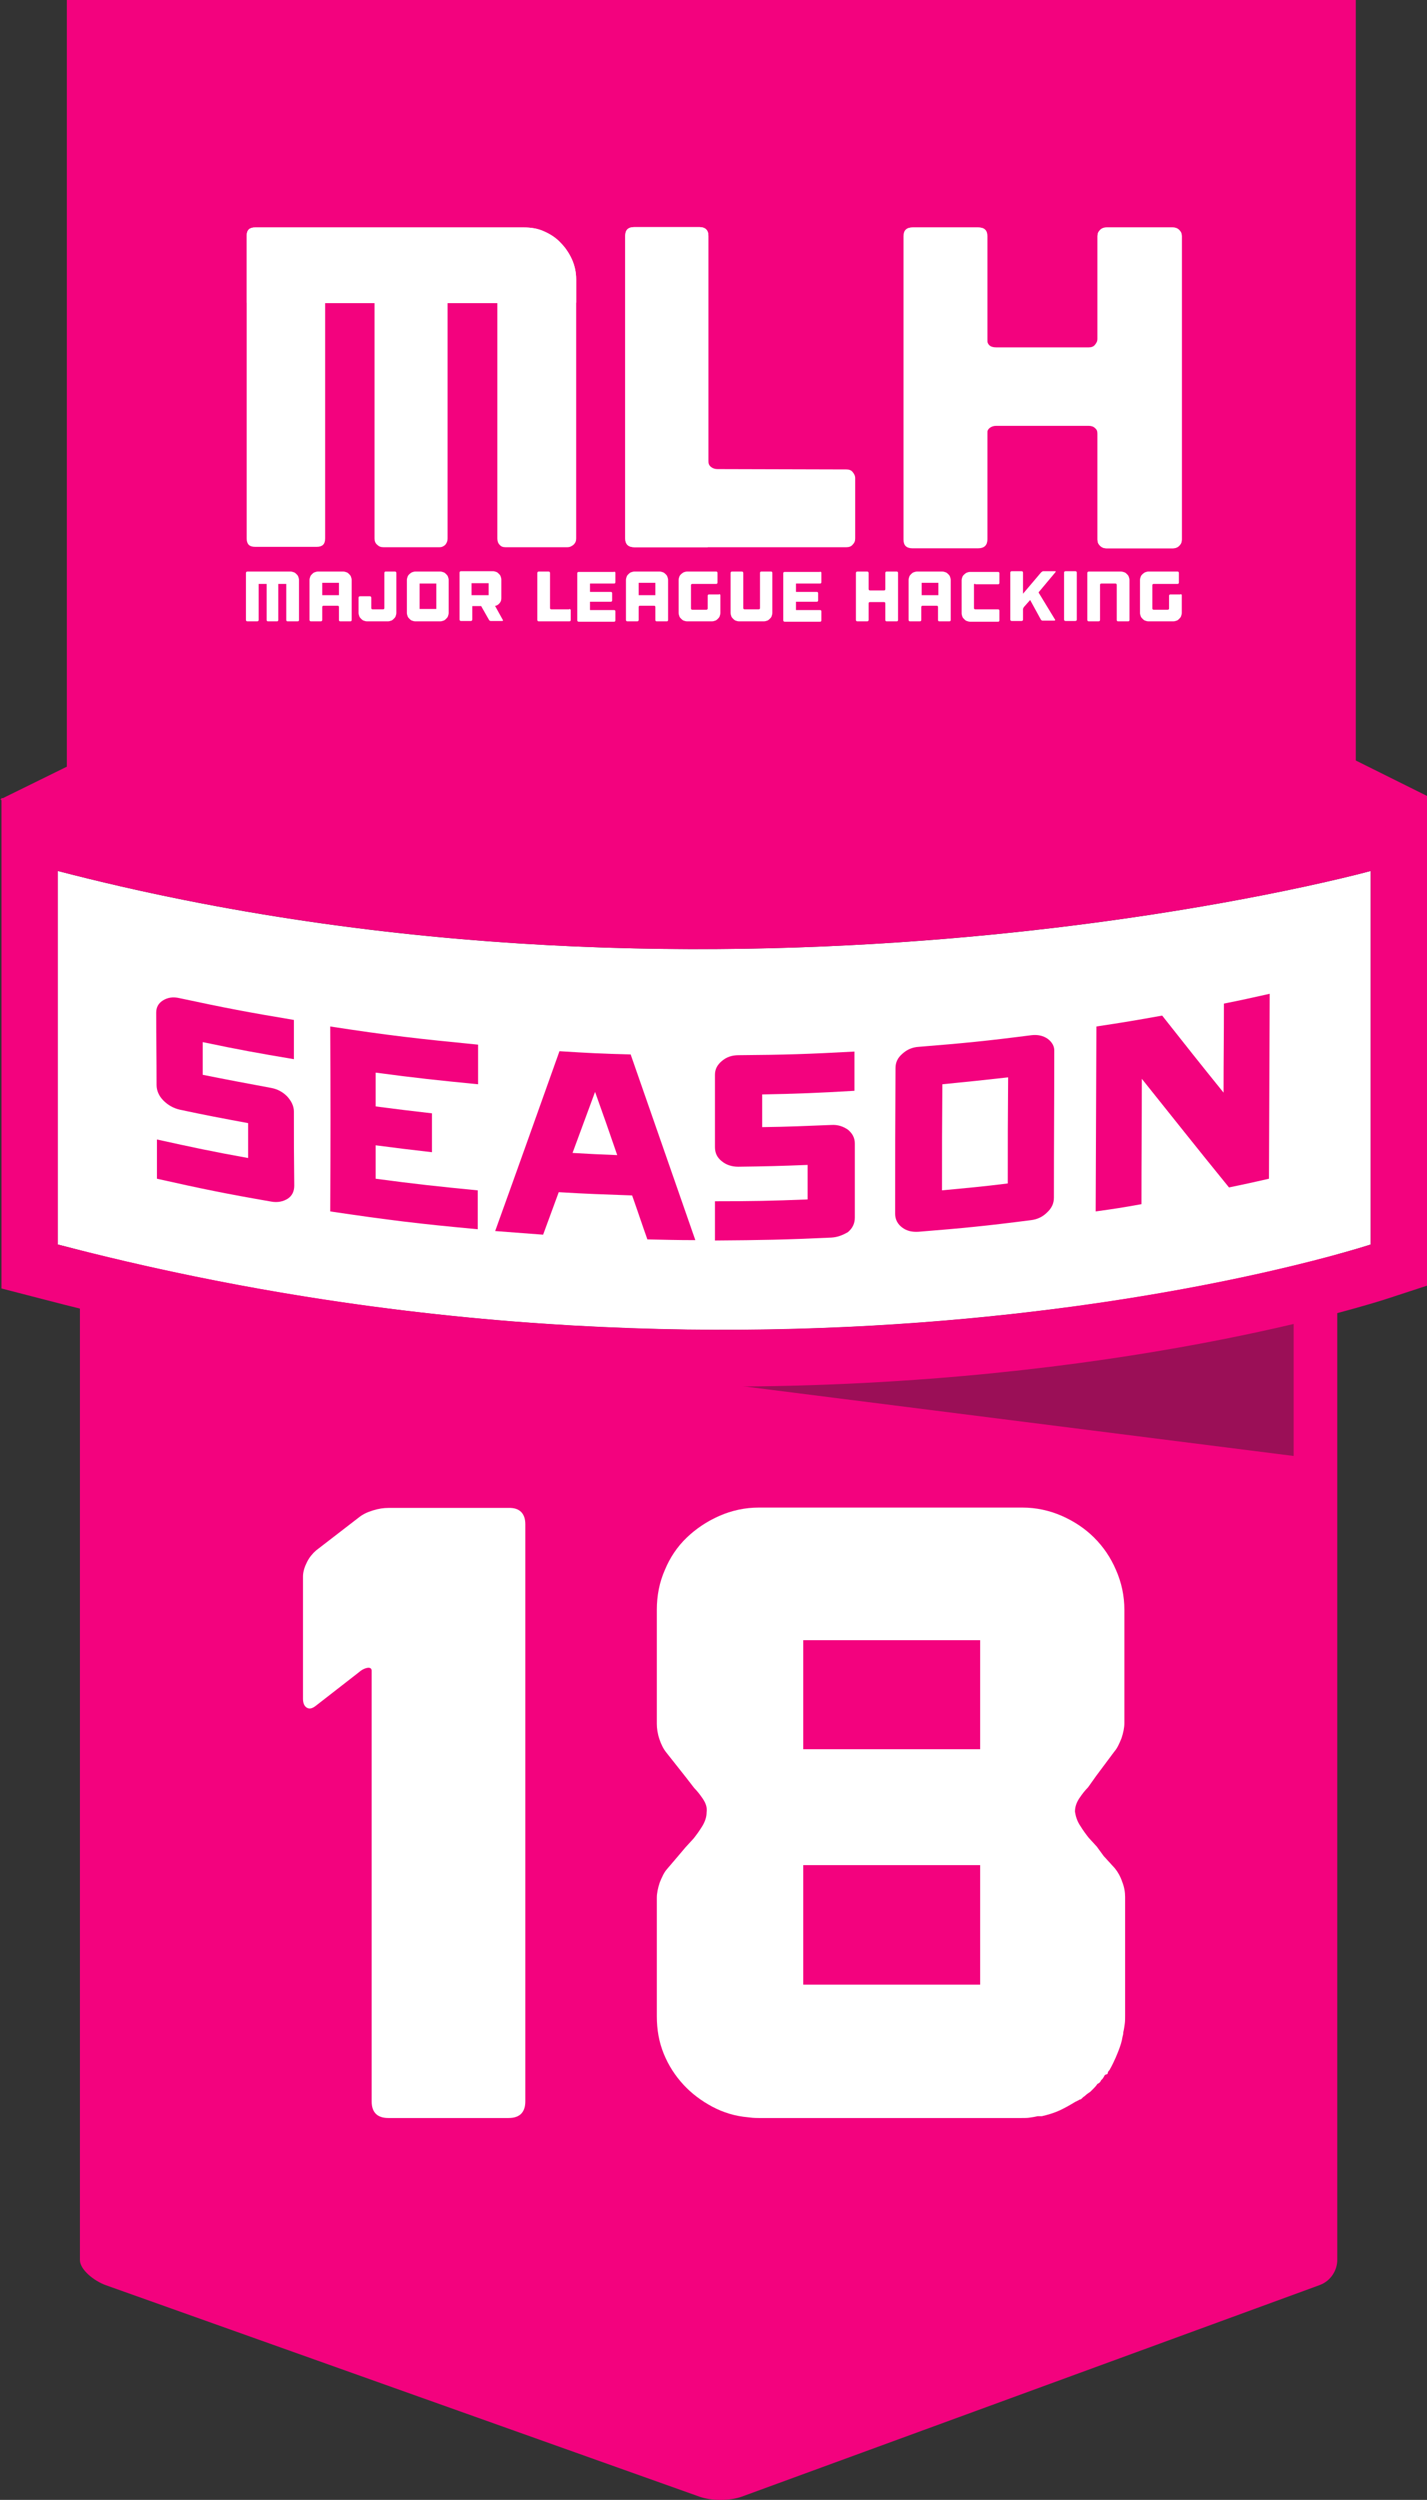 <?xml version="1.0" encoding="utf-8"?>
<!-- Generator: Adobe Illustrator 21.1.0, SVG Export Plug-In . SVG Version: 6.00 Build 0)  -->
<svg version="1.1" id="Layer_1" xmlns="http://www.w3.org/2000/svg" xmlns:xlink="http://www.w3.org/1999/xlink" x="0px" y="0px"
	 viewBox="0 0 392.8 688" style="enable-background:new 0 0 392.8 688;" xml:space="preserve">
<rect x="0" y="0" width="392.8" height="688" fill="#333333" stroke="none"/>
<style type="text/css">
	.st0{fill:#F3027E;}
	.st1{display:none;opacity:8.000000e-02;enable-background:new    ;}
	.st2{opacity:0.42;fill:#232323;enable-background:new    ;}
	.st3{display:none;}
	.st4{display:inline;}
	.st5{fill:#FFFFFF;}
</style>
<g id="Layer_1_1_">
</g>
<path class="st0" d="M22,267.7c0-2.6,5.6-3.7,9.3-3.7h332.3c3.7,0,4.5,1.1,4.5,3.7V622c0,2.6-1.6,5.7-4.9,6.9l-159,58.2
	c-3.3,1.2-8.4,1.2-11.7,0L29.1,628.9c-3.3-1.2-7.1-4.3-7.1-6.9V267.7z"/>
<path class="st1" d="M38.9,379c0,0,161.3,34,315.5-0.1v-17.5c0,0-141.9,28.5-315.5,0.1C38.9,361.5,38.9,379,38.9,379z"/>
<polygon class="st2" points="356.1,400.7 356.1,360 34.5,360 "/>
<g class="st3">
	<g class="st4">
		<g>
			<polygon class="st5" points="63,601.7 63,426.8 41.7,426.8 41.7,352.8 142,352.8 142,601.7 			"/>
			<path d="M128.7,366.1v222.2H76.3V413.4H55v-47.3H128.7 M155.4,339.4h-26.7H55H28.3v26.7v47.3v26.7h21.3v148.3V615h26.7h52.4h26.7
				v-26.7V366.1L155.4,339.4L155.4,339.4z"/>
		</g>
		<g>
			<polygon class="st5" points="167.6,601.2 241.3,425.7 156,425.7 156,351.8 358.7,351.8 248.8,601.2 			"/>
			<path d="M338.2,365.1L240,587.9h-52.4l73.7-175.5h-92v-47.3L338.2,365.1 M379.1,338.4h-40.9H169.4h-26.7v26.7v47.3v26.7h26.7
				h51.9l-58.2,138.4l-15.6,37h40.2h52.4h17.4l7-15.9l98.2-222.8L379.1,338.4L379.1,338.4z"/>
		</g>
	</g>
</g>
<path class="st5" d="M377.3,342.5c0,0-159.8,52.8-361.4,0V239.7c186,48.4,361.4,0,361.4,0V342.5z"/>
<path class="st0" d="M377.3,239.7v102.8c0,0-71,23.5-178.1,23.5c-53.5,0-116.1-5.9-183.3-23.5V239.7c62,16.1,122.8,21.5,176.3,21.5
	C299.3,261.2,377.3,239.7,377.3,239.7 M392.9,219.3l-19.7,5.4c-0.8,0.2-77.5,21-180.9,21c-60.8,0-118.8-7.1-172.4-21l-19.5-5.1v20.2
	v102.8v12l11.6,3c60.7,15.9,123.7,24,187.2,24c108.3,0,180-23.3,183-24.3l10.7-3.5v-11.3V239.7L392.9,219.3L392.9,219.3z"/>
<g>
	<path class="st0" d="M393.1,219.2l-19.9-9.9V-0.5H18.4V211l-18.3,9l18.3,12.7v0.3h0.4l1.1,0.8L20,233h6.2l0,0
		c0,0,170.4,51.2,344.5,0.8h2.6V233h0.1L393.1,219.2z"/>
</g>
<g class="st3">
	<g class="st4">
		<g>
			<g>
				<g>
					<g>
						<polygon class="st5" points="140.5,204.5 139.5,204.5 139.5,163 140.5,163 						"/>
					</g>
					<g>
						<g>
							<path class="st5" d="M108.4,165.2c-5.1,0-9.7,2-13,5.3l0,0c-3.3,3.3-5.4,7.8-5.4,12.8l0,0c0,5,2.1,9.6,5.4,12.8l0,0
								c3.3,3.3,7.9,5.3,13,5.3l0,0c5.1,0,9.7-2,13-5.3l0,0c3.3-3.3,5.4-7.8,5.4-12.8l0,0c0-5-2.1-9.6-5.4-12.8l0,0
								C118.1,167.2,113.4,165.2,108.4,165.2L108.4,165.2 M122.9,169L122.9,169 M108.4,163c11.4,0,20.6,9.1,20.6,20.4l0,0
								c0,11.3-9.2,20.4-20.6,20.4l0,0c-11.4,0-20.6-9.1-20.6-20.4l0,0C87.7,172.1,97,163,108.4,163L108.4,163 M93.8,169L93.8,169"
								/>
						</g>
						<g>
							<path class="st5" d="M98.6,183.2c0-1.2-0.8-1.9-1.9-1.9H96v3.7h0.7C97.7,185.1,98.6,184.5,98.6,183.2L98.6,183.2z
								 M110.9,184.6l-5.1,4l-4.7-3.6c-0.7,1.6-2.3,2.7-4.2,2.7h-4v-8.8h4c2.1,0,3.6,1.3,4.2,2.7l4.7-3.6l1.7,1.3l-4.3,3.3l0.8,0.6
								l4.3-3.3l1.7,1.3l-4.3,3.3l0.8,0.6l4.3-3.3v-3h3.1v6.2h3.1v2.6h-6.2L110.9,184.6L110.9,184.6z M121,185h3.1v2.6h-6.2v-8.8
								h3.1V185L121,185z"/>
						</g>
					</g>
				</g>
			</g>
			<g>
				<g>
					<path class="st5" d="M150.2,173.2l12.6-1.7v12h-12.6 M164.3,171.2l16.7-2.4v14.6h-16.7 M150.2,184.8h12.6v12.1l-12.6-1.7
						 M164.3,184.9H181v14.4l-16.7-2.3"/>
				</g>
				<g>
					<g>
						<path class="st5" d="M191.5,174.9c0.7,0,1.4,0,2.1,0c1.1,4,2.2,8,3.3,11.9c0.2,0.8,0.4,1.7,0.5,2.6c1.2-4.9,2.7-9.7,4.1-14.5
							c0.6,0,1.2,0,1.8,0c1,3.4,1.9,6.9,2.9,10.4c0.4,1.4,0.8,2.7,1,4.1c1-4.9,2.5-9.6,3.7-14.5c0.7,0,1.4,0,2.1,0
							c-1.5,5.5-3.1,11.1-4.7,16.6H206c-1.1-4-2.2-8-3.4-11.9c-0.2-0.6-0.3-1.3-0.3-2c-0.1,0.6-0.2,1.2-0.3,1.7
							c-1.1,4-2.3,8.1-3.4,12.1c-0.8,0-1.5,0-2.3,0C194.8,186,193.1,180.5,191.5,174.9"/>
					</g>
					<g>
						<path class="st5" d="M214.3,175.1c0.1-0.7,0.7-1.2,1.4-1.1s1.2,0.7,1.1,1.4s-0.7,1.2-1.4,1.1c-0.6-0.1-1-0.5-1.1-1.1
							 M214.6,179.6h1.9v11.9h-1.9"/>
					</g>
					<g>
						<path class="st5" d="M221.5,181.5c1.1-1.9,3.6-2.8,5.6-1.9c1.6,0.6,2.2,2.5,2.3,4.1c0.1,2.6,0,5.2,0,7.8c-0.6,0-1.3,0-1.9,0
							c0-2.5,0.1-5,0-7.5c-0.1-1.2-0.6-2.7-1.9-3c-2-0.6-4,1.2-4,3.1c-0.1,2.5,0,5,0,7.4h-1.9c0-4,0-7.9,0-11.9h1.9
							C221.5,180.3,221.5,180.9,221.5,181.5"/>
					</g>
					<g>
						<path class="st5" d="M240.8,174c0.6,0,1.3,0,1.9,0v17.5h-1.9c0-0.6,0-1.3-0.1-1.9c-1.4,2.4-5,3-7.1,1.2
							c-1.5-1.3-1.9-3.3-1.9-5.2s0.6-3.9,2.2-5.2c2-1.6,5.5-1.5,6.9,0.9C240.8,178.8,240.8,176.4,240.8,174 M236.7,180.9
							c-1.5,0.2-2.5,1.6-2.8,3c-0.4,1.7-0.3,3.7,0.8,5.1c1.2,1.5,3.8,1.6,5,0.1c0.9-0.9,1.1-2.1,1.1-3.3c0-1.3,0.1-2.7-0.7-3.7
							S238,180.7,236.7,180.9"/>
					</g>
					<g>
						<path class="st5" d="M250,179.3c1.7-0.1,3.6,0.1,4.8,1.3c1.4,1.3,1.9,3.4,1.8,5.2c0,1.7-0.6,3.4-1.9,4.5
							c-2.6,2.3-7.4,1.8-9-1.4c-1.3-2.7-1-6.4,1.3-8.4C247.9,179.9,249,179.6,250,179.3 M249.7,181c-2.8,0.8-3.2,4.5-2.4,6.8
							c0.7,2.1,3.4,3,5.3,2.1c1.3-0.6,1.9-2.1,2-3.4c0.1-1.6,0-3.3-1.1-4.6C252.6,180.9,251,180.6,249.7,181"/>
					</g>
					<g>
						<path class="st5" d="M257.4,179.6h2c0.8,2.8,1.5,5.7,2.3,8.5c0.2,0.5,0.2,1.1,0.3,1.6c0.9-3.4,2-6.8,3-10.1h1.7
							c0.9,3.4,1.9,6.7,2.7,10.1c0.7-3.4,1.8-6.7,2.6-10.1c0.6,0,1.3,0,1.9,0c-1.2,4-2.4,8-3.6,11.9h-2c-0.9-3.2-2-6.4-2.6-9.7
							c-0.8,3.3-2,6.4-2.9,9.7H261C259.8,187.6,258.6,183.6,257.4,179.6"/>
					</g>
					<g>
						<path class="st5" d="M278.7,179.3c1.2-0.1,2.4,0,3.5,0.5c0.3,0.6,0.1,1.3,0.1,2c-1.3-0.8-3.2-1.4-4.6-0.5
							c-1,0.5-1,2.1-0.1,2.7c1.4,0.9,3.1,1.1,4.4,2.3c1.3,1.3,1,3.8-0.6,4.7c-1.9,1.2-4.5,1.1-6.5,0.2c0-0.7,0-1.4,0-2.1
							c1.4,1.1,3.4,1.7,5.2,0.9c1-0.5,1.1-2,0.2-2.7c-1.4-1-3.3-1.2-4.5-2.4s-1-3.4,0.4-4.5C276.9,179.8,277.9,179.6,278.7,179.3"/>
					</g>
					<g>
						<path class="st5" d="M291.9,174.7c0.2,0,0.5-0.1,0.7-0.1c0,5.7,0,11.3,0,17h-1.9c0-4.7,0-9.4,0-14.1c-1.2,0.8-2.5,1.5-3.9,1.9
							c0-0.6,0-1.3,0-1.9C288.7,176.8,290.4,175.8,291.9,174.7"/>
					</g>
					<g>
						<path class="st5" d="M299.5,174.6c1.6-0.3,3.5,0.3,4.4,1.7c1.4,1.9,1.5,4.4,1.6,6.7c0,2.4-0.3,5.1-1.9,7
							c-1.4,1.9-4.4,2.3-6.3,0.9c-1.6-1.1-2.2-3.1-2.5-4.9c-0.3-2.7-0.3-5.5,0.7-8.1C296.1,176.4,297.6,174.9,299.5,174.6
							 M299.2,176.3c-1.7,0.7-2.2,2.7-2.4,4.3c-0.2,2.2-0.3,4.5,0.2,6.7c0.3,1.1,0.8,2.2,1.9,2.7c1.2,0.6,2.9,0.1,3.5-1.1
							c1-1.8,1.1-3.9,1.1-5.9c0-1.9-0.1-4-1.2-5.7C301.7,176.3,300.3,175.9,299.2,176.3"/>
					</g>
				</g>
			</g>
		</g>
	</g>
	<g class="st4">
		<g>
			<g>
				<g>
					<path class="st5" d="M157,60.5c1.5,0.6,2.8,1.5,3.8,2.5c1.1,1,1.9,2.3,2.6,3.7c0.7,1.5,1,3,1,4.6v58.9c0,0.5-0.2,1-0.6,1.4
						c-0.4,0.4-0.8,0.6-1.4,0.6H148c-0.6,0-1-0.2-1.4-0.6c-0.3-0.4-0.5-0.8-0.5-1.4V76.7h-11.6v53.6c0,0.5-0.2,1-0.5,1.4
						s-0.8,0.6-1.4,0.6h-13.1c-0.6,0-1-0.2-1.4-0.6c-0.4-0.4-0.6-0.8-0.6-1.4V76.7H106v53.6c0,1.3-0.7,1.9-2,1.9H89.7
						c-1.3,0-2-0.6-2-1.9V61.4c0-1.3,0.7-1.9,2-1.9h62.6C154,59.5,155.6,59.8,157,60.5z"/>
				</g>
				<g>
					<path class="st5" d="M157,60.5c1.5,0.6,2.8,1.5,3.8,2.5c1.1,1,1.9,2.3,2.6,3.7c0.7,1.5,1,3,1,4.6v5.3l-18.3,0.1h-11.6h-16.9
						H106l-18.3-0.1V61.4c0-1.3,0.7-1.9,2-1.9h62.6C154,59.5,155.6,59.8,157,60.5z"/>
				</g>
			</g>
			<g>
				<g>
					<path class="st5" d="M227.4,114.5c0.6,0,1.1,0.2,1.4,0.6c0.4,0.4,0.6,0.8,0.6,1.4v13.7c0,0.6-0.2,1-0.6,1.4
						c-0.4,0.4-0.8,0.6-1.4,0.6H178c-1.4,0-2.1-0.7-2.1-2V61.5c0-1.3,0.7-2,2.1-2h15.2c1.4,0,2.1,0.7,2.1,2v51.2
						c0,0.6,0.2,1,0.6,1.4c0.4,0.3,0.9,0.5,1.5,0.5L227.4,114.5L227.4,114.5z"/>
				</g>
				<g>
					<path class="st5" d="M195.1,132.2H178c-1.4,0-2.1-0.7-2.1-2V61.5c0-1.3,0.7-2,2.1-2h15.1c1.4,0,2.1,0.7,2.1,2v51.2
						C195.2,113.2,195.1,132.2,195.1,132.2z"/>
				</g>
			</g>
			<g>
				<g>
					<path class="st5" d="M303.4,59.5c0.6,0,1.1,0.2,1.5,0.6c0.4,0.4,0.6,0.9,0.6,1.4v69c0,0.6-0.2,1-0.6,1.4s-0.9,0.6-1.5,0.6H288
						c-0.6,0-1.1-0.2-1.5-0.6c-0.4-0.4-0.6-0.8-0.6-1.4v-24.1c0-0.6-0.2-1-0.6-1.4c-0.4-0.3-0.8-0.5-1.4-0.5h-21.6
						c-0.6,0-1.1,0.2-1.5,0.5s-0.6,0.8-0.6,1.4v24.1c0,1.3-0.7,2-2.1,2h-15.3c-1.4,0-2.1-0.7-2.1-2v-69c0-1.3,0.7-2,2.1-2h15.3
						c1.4,0,2.1,0.7,2.1,2v23.3c0,1.3,0.7,2,2.1,2h21.6c0.6,0,1.1-0.2,1.4-0.6c0.4-0.4,0.6-0.8,0.6-1.4V61.5c0-0.6,0.2-1,0.6-1.4
						s0.9-0.6,1.5-0.6H303.4z"/>
				</g>
				<g>
					<path class="st5" d="M260.3,106.4v24.1c0,1.3-0.7,2-2.1,2h-15.3c-1.4,0-2.1-0.7-2.1-2v-69c0-1.3,0.7-2,2.1-2h15.3
						c1.4,0,2.1,0.7,2.1,2v23.3C260.3,86.1,260.3,105.8,260.3,106.4z"/>
				</g>
				<g>
					<path class="st5" d="M303.4,59.5c0.6,0,1.1,0.2,1.5,0.6c0.4,0.4,0.6,0.9,0.6,1.4v69c0,0.6-0.2,1-0.6,1.4s-0.9,0.6-1.5,0.6H288
						c-0.6,0-1.1-0.2-1.5-0.6c-0.4-0.4-0.6-0.8-0.6-1.4v-24.1c0-0.6,0-21,0-21.6V61.5c0-0.6,0.2-1,0.6-1.4s0.9-0.6,1.5-0.6H303.4z"
						/>
				</g>
			</g>
		</g>
	</g>
	<g class="st4">
		<g>
			<g>
				<path class="st5" d="M160.1,145.4c0,1-0.3,1.7-1,2.3c-0.7,0.5-1.6,0.8-2.9,0.8h-1.6v4.2H154v-10.2h2.5
					C158.9,142.4,160.1,143.4,160.1,145.4z M154.7,147.8h1.4c1.2,0,2-0.2,2.5-0.6c0.5-0.4,0.8-1,0.8-1.8s-0.2-1.4-0.7-1.8
					c-0.5-0.4-1.2-0.6-2.2-0.6h-1.7v4.8H154.7z"/>
			</g>
			<g>
				<path class="st5" d="M170.9,147.5c0,1.6-0.4,2.9-1.2,3.8c-0.8,0.9-1.9,1.4-3.4,1.4c-1.4,0-2.5-0.5-3.3-1.4s-1.2-2.2-1.2-3.9
					c0-1.6,0.4-2.9,1.2-3.8c0.8-0.9,1.9-1.4,3.4-1.4c1.4,0,2.5,0.5,3.3,1.4C170.5,144.6,170.9,145.9,170.9,147.5z M162.6,147.5
					c0,1.5,0.3,2.6,1,3.4c0.7,0.8,1.6,1.2,2.8,1.2s2.2-0.4,2.8-1.2s1-1.9,1-3.4s-0.3-2.6-1-3.4c-0.6-0.8-1.6-1.2-2.8-1.2
					s-2.2,0.4-2.8,1.2S162.6,146.1,162.6,147.5z"/>
			</g>
			<g>
				<path class="st5" d="M181.4,152.6h-0.6l-2.2-7.9c-0.2-0.6-0.3-1.2-0.4-1.6c-0.1,0.4-0.2,0.9-0.3,1.4s-0.9,3.2-2.3,8.1H175
					l-2.8-10.2h0.7l1.8,6.6c0.1,0.3,0.1,0.5,0.2,0.7c0.1,0.2,0.1,0.4,0.2,0.6c0,0.2,0.1,0.4,0.1,0.6c0,0.2,0.1,0.4,0.1,0.6
					c0.1-0.6,0.3-1.6,0.7-2.9l1.7-6.2h0.8l2,7.1c0.2,0.8,0.4,1.5,0.5,2c0.1-0.3,0.1-0.7,0.2-1.1c0.1-0.4,0.8-3.1,2.2-8h0.7
					L181.4,152.6z"/>
			</g>
			<g>
				<path class="st5" d="M191.6,152.6H186v-10.2h5.6v0.7h-4.9v3.9h4.6v0.7h-4.6v4.4h4.9V152.6z"/>
			</g>
			<g>
				<path class="st5" d="M194.7,148.2v4.5H194v-10.2h2.4c1.3,0,2.2,0.2,2.8,0.7s0.9,1.2,0.9,2.1c0,0.7-0.2,1.3-0.5,1.7
					c-0.4,0.5-0.9,0.8-1.6,1l2.8,4.7h-0.9l-2.6-4.5H194.7z M194.7,147.6h1.9c0.9,0,1.5-0.2,2-0.6c0.5-0.4,0.7-1,0.7-1.7
					c0-0.8-0.2-1.3-0.7-1.7s-1.2-0.5-2.3-0.5h-1.7v4.5H194.7z"/>
			</g>
			<g>
				<path class="st5" d="M208,152.6h-5.6v-10.2h5.6v0.7h-4.9v3.9h4.6v0.7h-4.6v4.4h4.9V152.6z"/>
			</g>
			<g>
				<path class="st5" d="M218.1,147.4c0,1.7-0.4,3-1.3,3.9c-0.9,0.9-2.2,1.3-4,1.3h-2.4v-10.2h2.8c1.6,0,2.9,0.4,3.7,1.3
					C217.7,144.6,218.1,145.8,218.1,147.4z M217.3,147.5c0-1.5-0.4-2.6-1.1-3.3c-0.7-0.7-1.8-1.1-3.3-1.1H211v9h1.7
					C215.8,152,217.3,150.5,217.3,147.5z"/>
			</g>
			<g>
				<path class="st5" d="M224.2,142.4h2.8c1.3,0,2.2,0.2,2.8,0.6c0.6,0.4,0.9,1.1,0.9,1.9c0,0.6-0.2,1.1-0.5,1.5
					c-0.4,0.4-0.9,0.6-1.6,0.8l0,0c0.8,0.1,1.4,0.4,1.8,0.8c0.4,0.4,0.6,0.9,0.6,1.6c0,0.9-0.3,1.7-0.9,2.2
					c-0.6,0.5-1.5,0.8-2.7,0.8h-3.1v-10.2H224.2z M224.9,147h2.2c1,0,1.7-0.2,2.1-0.5c0.4-0.3,0.7-0.8,0.7-1.5s-0.2-1.2-0.7-1.5
					S228,143,227,143h-2.1V147z M224.9,147.6v4.4h2.4c1.9,0,2.8-0.8,2.8-2.3c0-1.4-1-2.1-3-2.1L224.9,147.6L224.9,147.6z"/>
			</g>
			<g>
				<path class="st5" d="M235.5,148l3-5.6h0.8l-3.4,6.3v3.9h-0.7v-3.9l-3.4-6.3h0.8L235.5,148z"/>
			</g>
		</g>
		<g>
			<g>
				<rect x="243.3" y="146.7" class="st5" width="62.2" height="3"/>
			</g>
			<g>
				<rect x="87.7" y="146.7" class="st5" width="62.2" height="3"/>
			</g>
		</g>
	</g>
</g>
<g>
	<g>
		<path class="st0" d="M74.7,330.7c-12.7-2.2-19-3.5-31.5-6.3c0-4.3,0-6.5,0-10.8c10,2.2,15.1,3.3,25.1,5.1c0-3.8,0-5.7,0-9.6
			c-7.5-1.4-11.3-2.1-18.8-3.7c-1.7-0.4-3.2-1.2-4.5-2.5s-1.9-2.8-1.9-4.3c0-8-0.1-12-0.1-19.9c0-1.5,0.6-2.6,1.9-3.4
			c1.3-0.8,2.8-1,4.5-0.6c12.6,2.7,18.9,3.9,31.5,6c0,4.3,0,6.5,0,10.8c-10.1-1.7-15.1-2.6-25.1-4.7c0,3.6,0,5.4,0,9
			c7.5,1.5,11.3,2.2,18.8,3.6c1.7,0.3,3.2,1.1,4.4,2.3c1.2,1.3,1.9,2.7,1.9,4.2c0,8.2,0,12.2,0.1,20.4c0,1.6-0.6,2.8-1.8,3.6
			C77.9,330.7,76.4,331,74.7,330.7z"/>
		<path class="st0" d="M103.4,295.2c0,3.7,0,5.6,0,9.3c6.2,0.8,9.3,1.2,15.5,1.9c0,4.3,0,6.4,0,10.7c-6.2-0.7-9.3-1.1-15.5-1.9
			c0,3.7,0,5.5,0,9.2c11.2,1.5,16.9,2.1,28.1,3.2c0,4.3,0,6.4,0,10.7c-16.3-1.5-24.4-2.5-40.6-4.9c0.1-20.4,0.1-30.6,0-50.9
			c16.2,2.5,24.4,3.4,40.7,5c0,4.4,0,6.6,0,10.9C120.3,297.3,114.7,296.7,103.4,295.2z"/>
		<path class="st0" d="M178.2,341.1c-1.7-4.8-2.5-7.3-4.2-12.1c-8.1-0.3-12.1-0.4-20.2-0.9c-1.7,4.7-2.6,7-4.3,11.7
			c-5.3-0.4-7.9-0.6-13.2-1c7.1-19.7,10.6-29.6,17.7-49.5c7.8,0.5,11.7,0.7,19.6,0.9c5.9,17,11.9,34.1,17.8,51.1
			C186.1,341.3,183.4,341.2,178.2,341.1z M163.8,300.5c-2.5,6.7-3.7,10.1-6.2,16.8c4.9,0.3,7.4,0.4,12.3,0.6
			C167.5,310.9,166.3,307.5,163.8,300.5z"/>
		<path class="st0" d="M228.8,340.6c-12.8,0.6-19.2,0.7-32,0.8c0-4.3,0-6.5,0-10.8c10.2,0,15.3-0.1,25.5-0.5c0-3.8,0-5.7,0-9.5
			c-7.6,0.3-11.4,0.4-19.1,0.5c-1.7,0-3.3-0.5-4.5-1.5c-1.3-1-1.9-2.3-1.9-3.9c0-8,0-11.9,0-19.9c0-1.5,0.6-2.7,1.9-3.8
			c1.3-1.1,2.8-1.6,4.6-1.6c12.8-0.1,19.2-0.3,31.9-1c0,4.3,0,6.5,0,10.8c-10.2,0.6-15.2,0.8-25.4,1c0,3.6,0,5.4,0,9
			c7.6-0.1,11.4-0.3,19.1-0.6c1.7-0.1,3.2,0.4,4.5,1.3c1.2,1,1.9,2.2,1.9,3.8c0,8.2,0,12.2,0,20.4c0,1.6-0.6,2.9-1.9,4
			C232,339.9,230.6,340.5,228.8,340.6z"/>
		<path class="st0" d="M283.8,335.8c-12.4,1.6-18.6,2.2-31,3.2c-1.7,0.1-3.2-0.2-4.5-1.2c-1.2-0.9-1.9-2.2-1.9-3.7
			c0-16.1,0-24.1,0.1-40.2c0-1.5,0.6-2.8,1.9-3.9c1.2-1.1,2.7-1.8,4.5-1.9c12.4-1,18.6-1.6,31-3.2c1.7-0.2,3.2,0.1,4.5,1
			c1.2,0.9,1.9,2.1,1.8,3.5c0,16.1-0.1,24.1-0.1,40.2c0,1.6-0.6,2.9-1.9,4.1C287,334.9,285.5,335.6,283.8,335.8z M259.3,327.6
			c7.3-0.7,10.9-1,18.1-1.9c0-11.7,0-17.5,0.1-29.2c-7.2,0.8-10.9,1.2-18.1,1.9C259.3,310.1,259.3,316,259.3,327.6z"/>
		<path class="st0" d="M349.3,324.4c-4.4,1-6.6,1.5-11,2.4c-9.6-11.8-14.3-17.8-24-29.9c0,13.8-0.1,20.7-0.1,34.5
			c-5,0.9-7.5,1.3-12.6,2c0.1-20.4,0.1-30.5,0.2-50.9c7.3-1.1,10.9-1.7,18.1-3c6.8,8.6,10.1,12.8,16.9,21.2c0-9.8,0.1-14.7,0.1-24.5
			c5.1-1,7.6-1.6,12.6-2.7C349.4,293.9,349.4,304,349.3,324.4z"/>
	</g>
</g>
<g>
	<g>
		<g>
			<path class="st5" d="M80.9,157.5c0.3,0.1,0.5,0.3,0.7,0.5s0.4,0.4,0.5,0.7s0.2,0.6,0.2,0.9v11c0,0.1,0,0.2-0.1,0.3
				S82,171,81.9,171h-2.7c-0.1,0-0.2,0-0.3-0.1c-0.1-0.1-0.1-0.2-0.1-0.3v-9.9h-2.2v9.9c0,0.1,0,0.2-0.1,0.3s-0.1,0.1-0.3,0.1h-2.4
				c-0.1,0-0.2,0-0.3-0.1c-0.1-0.1-0.1-0.2-0.1-0.3v-9.9h-2.2v9.9c0,0.2-0.1,0.4-0.4,0.4h-2.7c-0.2,0-0.4-0.1-0.4-0.4v-12.9
				c0-0.2,0.1-0.4,0.4-0.4H80C80.3,157.3,80.6,157.4,80.9,157.5z"/>
			<path class="st5" d="M94.5,157.3c0.3,0,0.6,0.1,0.9,0.2c0.3,0.1,0.5,0.3,0.7,0.5s0.4,0.4,0.5,0.7s0.2,0.6,0.2,0.9v11
				c0,0.1,0,0.2-0.1,0.3s-0.2,0.1-0.3,0.1h-2.7c-0.1,0-0.2,0-0.3-0.1c-0.1-0.1-0.1-0.2-0.1-0.3v-3.5c0-0.1,0-0.2-0.1-0.3
				s-0.2-0.1-0.3-0.1h-3.8c-0.1,0-0.2,0-0.3,0.1c-0.1,0.1-0.1,0.2-0.1,0.3v3.5c0,0.2-0.1,0.4-0.4,0.4h-2.7c-0.2,0-0.4-0.1-0.4-0.4
				v-11c0-0.3,0.1-0.6,0.2-0.9c0.1-0.3,0.3-0.5,0.5-0.7s0.4-0.4,0.7-0.5c0.3-0.1,0.6-0.2,0.9-0.2H94.5z M93.3,163.8v-3.4h-4.6v3.4
				H93.3z"/>
			<path class="st5" d="M109,157.4c0.1,0.1,0.1,0.2,0.1,0.3v11c0,0.3-0.1,0.6-0.2,0.9c-0.1,0.3-0.3,0.5-0.5,0.7s-0.4,0.4-0.7,0.5
				c-0.3,0.1-0.6,0.2-0.9,0.2H101c-0.3,0-0.6-0.1-0.9-0.2c-0.3-0.1-0.5-0.3-0.7-0.5s-0.4-0.4-0.5-0.7s-0.2-0.6-0.2-0.9v-4.2
				c0-0.2,0.1-0.4,0.4-0.4h2.7c0.2,0,0.4,0.1,0.4,0.4v2.8c0,0.1,0,0.2,0.1,0.3s0.2,0.1,0.3,0.1h2.8c0.1,0,0.2,0,0.3-0.1
				s0.1-0.1,0.1-0.3v-9.6c0-0.1,0-0.2,0.1-0.3s0.1-0.1,0.3-0.1h2.7C108.8,157.3,108.9,157.4,109,157.4z"/>
			<path class="st5" d="M121.2,157.3c0.3,0,0.6,0.1,0.9,0.2c0.3,0.1,0.5,0.3,0.7,0.5s0.4,0.4,0.5,0.7s0.2,0.6,0.2,0.9v9.1
				c0,0.3-0.1,0.6-0.2,0.9c-0.1,0.3-0.3,0.5-0.5,0.7s-0.4,0.4-0.7,0.5c-0.3,0.1-0.6,0.2-0.9,0.2h-6.9c-0.3,0-0.6-0.1-0.9-0.2
				c-0.3-0.1-0.5-0.3-0.7-0.5s-0.4-0.4-0.5-0.7s-0.2-0.6-0.2-0.9v-9.1c0-0.3,0.1-0.6,0.2-0.9c0.1-0.3,0.3-0.5,0.5-0.7
				s0.5-0.4,0.7-0.5c0.3-0.1,0.6-0.2,0.9-0.2H121.2z M120.1,160.6h-4.6v7h4.6V160.6z"/>
			<path class="st5" d="M138.4,170.6c0.1,0.1,0.1,0.2,0,0.2c0,0.1-0.1,0.1-0.2,0.1h-3.1c-0.1,0-0.2,0-0.3-0.1s-0.2-0.1-0.2-0.2
				l-2.1-3.7c0-0.1-0.1-0.1-0.1-0.1h-2.3c-0.1,0-0.1,0-0.1,0.1v3.6c0,0.2-0.1,0.4-0.4,0.4h-2.7c-0.2,0-0.4-0.1-0.4-0.4v-12.9
				c0-0.2,0.1-0.4,0.4-0.4h8.8c0.3,0,0.6,0.1,0.9,0.2c0.3,0.1,0.5,0.3,0.7,0.5s0.4,0.4,0.5,0.7s0.2,0.6,0.2,0.9v5.1
				c0,0.5-0.1,0.9-0.4,1.3c-0.3,0.4-0.7,0.7-1.1,0.8h-0.1c-0.1,0-0.1,0.1-0.1,0.1l0,0L138.4,170.6z M134.5,160.5h-4.7v3.3h4.7V160.5
				z"/>
			<path class="st5" d="M156.7,167.6c0.1,0,0.2,0,0.3,0.1s0.1,0.2,0.1,0.3v2.6c0,0.1,0,0.2-0.1,0.3s-0.2,0.1-0.3,0.1h-8.4
				c-0.2,0-0.4-0.1-0.4-0.4v-12.9c0-0.2,0.1-0.4,0.4-0.4h2.7c0.2,0,0.4,0.1,0.4,0.4v9.6c0,0.1,0,0.2,0.1,0.3s0.2,0.1,0.3,0.1h4.9
				V167.6z"/>
			<path class="st5" d="M169.3,157.4c0.1,0.1,0.1,0.2,0.1,0.3v1.1v0.6v0.8c0,0.1,0,0.2-0.1,0.3s-0.2,0.1-0.3,0.1h-1.4h-4h-1.1
				c-0.1,0-0.1,0-0.1,0.1v2.1c0,0.1,0,0.1,0.1,0.1h5.6c0.1,0,0.2,0,0.3,0.1s0.1,0.2,0.1,0.3v1.9c0,0.1,0,0.2-0.1,0.3
				s-0.1,0.1-0.3,0.1h-5.6c-0.1,0-0.1,0-0.1,0.1v1l0,0v1.1c0,0.1,0,0.1,0.1,0.1h0.8h4.4h1.3c0.1,0,0.2,0,0.3,0.1s0.1,0.2,0.1,0.3
				v0.8v1v0.6c0,0.1,0,0.2-0.1,0.3s-0.2,0.1-0.3,0.1h-1.1h-7.4h-1.2c-0.2,0-0.4-0.1-0.4-0.4V170v-11.3v-0.9c0-0.1,0-0.2,0.1-0.3
				s0.2-0.1,0.3-0.1h1.4h7.6h0.6C169.1,157.3,169.2,157.4,169.3,157.4z"/>
			<path class="st5" d="M181.6,157.3c0.3,0,0.6,0.1,0.9,0.2c0.3,0.1,0.5,0.3,0.7,0.5s0.4,0.4,0.5,0.7s0.2,0.6,0.2,0.9v11
				c0,0.1,0,0.2-0.1,0.3s-0.2,0.1-0.3,0.1h-2.7c-0.1,0-0.2,0-0.3-0.1s-0.1-0.2-0.1-0.3v-3.5c0-0.1,0-0.2-0.1-0.3s-0.2-0.1-0.3-0.1
				h-3.8c-0.1,0-0.2,0-0.3,0.1s-0.1,0.2-0.1,0.3v3.5c0,0.2-0.1,0.4-0.4,0.4h-2.7c-0.2,0-0.4-0.1-0.4-0.4v-11c0-0.3,0.1-0.6,0.2-0.9
				c0.1-0.3,0.3-0.5,0.5-0.7s0.4-0.4,0.7-0.5s0.6-0.2,0.9-0.2H181.6z M180.4,163.8v-3.4h-4.6v3.4H180.4z"/>
			<path class="st5" d="M198.2,163.6c0.1,0.1,0.1,0.2,0.1,0.3v4.8c0,0.3-0.1,0.6-0.2,0.9c-0.1,0.3-0.3,0.5-0.5,0.7s-0.4,0.4-0.7,0.5
				s-0.6,0.2-0.9,0.2h-6.9c-0.3,0-0.6-0.1-0.9-0.2c-0.3-0.1-0.5-0.3-0.7-0.5s-0.4-0.4-0.5-0.7s-0.2-0.6-0.2-0.9v-9.1
				c0-0.3,0.1-0.6,0.2-0.9c0.1-0.3,0.3-0.5,0.5-0.7s0.5-0.4,0.7-0.5c0.3-0.1,0.6-0.2,0.9-0.2h8c0.1,0,0.2,0,0.3,0.1s0.1,0.2,0.1,0.3
				v2.6c0,0.1,0,0.2-0.1,0.3s-0.2,0.1-0.3,0.1h-6.5c-0.1,0-0.2,0-0.3,0.1s-0.1,0.1-0.1,0.3v6.3c0,0.1,0,0.2,0.1,0.3s0.2,0.1,0.3,0.1
				h3.8c0.1,0,0.2,0,0.3-0.1s0.1-0.1,0.1-0.3V164c0-0.1,0-0.2,0.1-0.3s0.2-0.1,0.3-0.1h2.7C198,163.5,198.1,163.5,198.2,163.6z"/>
			<path class="st5" d="M212.5,157.4c0.1,0.1,0.1,0.2,0.1,0.3v11c0,0.3-0.1,0.6-0.2,0.9c-0.1,0.3-0.3,0.5-0.5,0.7s-0.4,0.4-0.7,0.5
				s-0.6,0.2-0.9,0.2h-6.9c-0.3,0-0.6-0.1-0.9-0.2c-0.3-0.1-0.5-0.3-0.7-0.5s-0.4-0.4-0.5-0.7s-0.2-0.6-0.2-0.9v-11
				c0-0.2,0.1-0.4,0.4-0.4h2.7c0.2,0,0.4,0.1,0.4,0.4v9.6c0,0.1,0,0.2,0.1,0.3s0.2,0.1,0.3,0.1h3.8c0.1,0,0.2,0,0.3-0.1
				s0.1-0.1,0.1-0.3v-9.6c0-0.1,0-0.2,0.1-0.3s0.2-0.1,0.3-0.1h2.7C212.4,157.3,212.5,157.4,212.5,157.4z"/>
			<path class="st5" d="M226,157.4c0.1,0.1,0.1,0.2,0.1,0.3v1.1v0.6v0.8c0,0.1,0,0.2-0.1,0.3s-0.2,0.1-0.3,0.1h-1.4h-4h-1.1
				c-0.1,0-0.1,0-0.1,0.1v2.1c0,0.1,0,0.1,0.1,0.1h5.6c0.1,0,0.2,0,0.3,0.1s0.1,0.2,0.1,0.3v1.9c0,0.1,0,0.2-0.1,0.3
				s-0.1,0.1-0.3,0.1h-5.6c-0.1,0-0.1,0-0.1,0.1v1l0,0v1.1c0,0.1,0,0.1,0.1,0.1h0.8h4.4h1.3c0.1,0,0.2,0,0.3,0.1s0.1,0.2,0.1,0.3
				v0.8v1v0.6c0,0.1,0,0.2-0.1,0.3s-0.2,0.1-0.3,0.1h-1.1h-7.4H216c-0.2,0-0.4-0.1-0.4-0.4V170v-11.3v-0.9c0-0.1,0-0.2,0.1-0.3
				s0.2-0.1,0.3-0.1h1.4h7.6h0.6C225.8,157.3,225.9,157.4,226,157.4z"/>
			<path class="st5" d="M246.8,157.3c0.1,0,0.2,0,0.3,0.1s0.1,0.2,0.1,0.3v12.9c0,0.1,0,0.2-0.1,0.3s-0.2,0.1-0.3,0.1h-2.7
				c-0.1,0-0.2,0-0.3-0.1s-0.1-0.2-0.1-0.3v-4.5c0-0.1,0-0.2-0.1-0.3s-0.1-0.1-0.3-0.1h-3.8c-0.1,0-0.2,0-0.3,0.1s-0.1,0.1-0.1,0.3
				v4.5c0,0.2-0.1,0.4-0.4,0.4H236c-0.2,0-0.4-0.1-0.4-0.4v-12.9c0-0.2,0.1-0.4,0.4-0.4h2.7c0.2,0,0.4,0.1,0.4,0.4v4.4
				c0,0.2,0.1,0.4,0.4,0.4h3.8c0.1,0,0.2,0,0.3-0.1s0.1-0.2,0.1-0.3v-4.4c0-0.1,0-0.2,0.1-0.3s0.2-0.1,0.3-0.1L246.8,157.3
				L246.8,157.3z"/>
			<path class="st5" d="M259.4,157.3c0.3,0,0.6,0.1,0.9,0.2c0.3,0.1,0.5,0.3,0.7,0.5s0.4,0.4,0.5,0.7s0.2,0.6,0.2,0.9v11
				c0,0.1,0,0.2-0.1,0.3s-0.2,0.1-0.3,0.1h-2.7c-0.1,0-0.2,0-0.3-0.1c-0.1-0.1-0.1-0.2-0.1-0.3v-3.5c0-0.1,0-0.2-0.1-0.3
				s-0.2-0.1-0.3-0.1H254c-0.1,0-0.2,0-0.3,0.1s-0.1,0.2-0.1,0.3v3.5c0,0.2-0.1,0.4-0.4,0.4h-2.7c-0.2,0-0.4-0.1-0.4-0.4v-11
				c0-0.3,0.1-0.6,0.2-0.9c0.1-0.3,0.3-0.5,0.5-0.7s0.4-0.4,0.7-0.5s0.6-0.2,0.9-0.2H259.4z M258.3,163.8v-3.4h-4.6v3.4H258.3z"/>
			<path class="st5" d="M268.2,160.7c-0.1,0.1-0.1,0.1-0.1,0.3v6.3c0,0.1,0,0.2,0.1,0.3s0.2,0.1,0.3,0.1h6.2c0.1,0,0.2,0,0.3,0.1
				c0.1,0.1,0.1,0.2,0.1,0.3v2.6c0,0.1,0,0.2-0.1,0.3s-0.2,0.1-0.3,0.1h-4.1h-3.3H267c-0.3,0-0.6-0.1-0.9-0.2
				c-0.3-0.1-0.5-0.3-0.7-0.5s-0.4-0.4-0.5-0.7s-0.2-0.6-0.2-0.9v-0.4V167v-4.5v-1.3v-1.5c0-0.3,0.1-0.6,0.2-0.9
				c0.1-0.3,0.3-0.5,0.5-0.7s0.5-0.4,0.7-0.5c0.3-0.1,0.6-0.2,0.9-0.2h0.3h7.4c0.1,0,0.2,0,0.3,0.1c0.1,0.1,0.1,0.2,0.1,0.3v2.6
				c0,0.1,0,0.2-0.1,0.3s-0.2,0.1-0.3,0.1h-6.2C268.4,160.6,268.3,160.7,268.2,160.7z"/>
			<path class="st5" d="M285.9,163v0.1l4.5,7.4c0.1,0.1,0.1,0.2,0,0.2c0,0.1-0.1,0.1-0.2,0.1H287c-0.1,0-0.2,0-0.3-0.1
				c-0.1-0.1-0.2-0.1-0.2-0.2l-2.9-5.3c0-0.1-0.1-0.1-0.1,0l-1.6,1.8c-0.1,0.1-0.1,0.2-0.2,0.3c0,0.1-0.1,0.2-0.1,0.3v2.9
				c0,0.2-0.1,0.4-0.4,0.4h-2.7c-0.2,0-0.4-0.1-0.4-0.4v-12.9c0-0.2,0.1-0.4,0.4-0.4h2.7c0.2,0,0.4,0.1,0.4,0.4v5.8l5-5.9
				c0.1-0.1,0.2-0.1,0.3-0.2c0.1-0.1,0.2-0.1,0.3-0.1h3.2c0.1,0,0.2,0,0.2,0.1s0,0.1-0.1,0.2L285.9,163z"/>
			<path class="st5" d="M296.4,170.5c0,0.2-0.1,0.4-0.4,0.4h-2.7c-0.2,0-0.4-0.1-0.4-0.4v-12.9c0-0.2,0.1-0.4,0.4-0.4h2.7
				c0.2,0,0.4,0.1,0.4,0.4V170.5z"/>
			<path class="st5" d="M309.5,157.5c0.3,0.1,0.5,0.3,0.7,0.5s0.4,0.4,0.5,0.7s0.2,0.6,0.2,0.9v11c0,0.1,0,0.2-0.1,0.3
				s-0.2,0.1-0.3,0.1h-2.7c-0.1,0-0.2,0-0.3-0.1c-0.1-0.1-0.1-0.2-0.1-0.3V161c0-0.1,0-0.2-0.1-0.3s-0.2-0.1-0.3-0.1h-3.8
				c-0.1,0-0.2,0-0.3,0.1c-0.1,0.1-0.1,0.1-0.1,0.3v9.6c0,0.2-0.1,0.4-0.4,0.4h-2.7c-0.2,0-0.4-0.1-0.4-0.4v-12.9
				c0-0.2,0.1-0.4,0.4-0.4h8.8C308.9,157.3,309.2,157.4,309.5,157.5z"/>
			<path class="st5" d="M325.2,163.6c0.1,0.1,0.1,0.2,0.1,0.3v4.8c0,0.3-0.1,0.6-0.2,0.9c-0.1,0.3-0.3,0.5-0.5,0.7s-0.4,0.4-0.7,0.5
				c-0.3,0.1-0.6,0.2-0.9,0.2h-6.9c-0.3,0-0.6-0.1-0.9-0.2c-0.3-0.1-0.5-0.3-0.7-0.5s-0.4-0.4-0.5-0.7s-0.2-0.6-0.2-0.9v-9.1
				c0-0.3,0.1-0.6,0.2-0.9c0.1-0.3,0.3-0.5,0.5-0.7s0.5-0.4,0.7-0.5c0.3-0.1,0.6-0.2,0.9-0.2h8c0.1,0,0.2,0,0.3,0.1
				c0.1,0.1,0.1,0.2,0.1,0.3v2.6c0,0.1,0,0.2-0.1,0.3s-0.2,0.1-0.3,0.1h-6.5c-0.1,0-0.2,0-0.3,0.1s-0.1,0.1-0.1,0.3v6.3
				c0,0.1,0,0.2,0.1,0.3s0.2,0.1,0.3,0.1h3.8c0.1,0,0.2,0,0.3-0.1c0.1-0.1,0.1-0.1,0.1-0.3V164c0-0.1,0-0.2,0.1-0.3s0.2-0.1,0.3-0.1
				h2.7C325,163.5,325.1,163.5,325.2,163.6z"/>
		</g>
	</g>
	<g>
		<path class="st5" d="M149.8,63.7c1.8,0.8,3.3,1.8,4.5,3.1c1.3,1.3,2.3,2.8,3.1,4.5c0.8,1.8,1.2,3.6,1.2,5.6v71.3
			c0,0.7-0.2,1.2-0.7,1.7c-0.5,0.4-1,0.7-1.7,0.7h-17.1c-0.7,0-1.2-0.2-1.6-0.7c-0.4-0.4-0.6-1-0.6-1.7V83.4h-13.7v64.8
			c0,0.7-0.2,1.2-0.6,1.7c-0.4,0.4-0.9,0.7-1.6,0.7h-15.5c-0.7,0-1.2-0.2-1.7-0.7c-0.5-0.4-0.7-1-0.7-1.7V83.4H89.5v64.8
			c0,1.6-0.8,2.3-2.3,2.3h-17c-1.6,0-2.3-0.8-2.3-2.3V64.9c0-1.6,0.8-2.3,2.3-2.3h74C146.2,62.6,148.1,62.9,149.8,63.7z"/>
		<path class="st5" d="M149.8,63.7c1.8,0.8,3.3,1.8,4.5,3.1c1.3,1.3,2.3,2.8,3.1,4.5c0.8,1.8,1.2,3.6,1.2,5.6v6.4L137,83.4h-13.7
			h-20H89.5l-21.6-0.1V64.9c0-1.6,0.8-2.3,2.3-2.3h74C146.2,62.6,148.1,62.9,149.8,63.7z"/>
	</g>
	<g>
		<path class="st5" d="M233,129.2c0.7,0,1.3,0.2,1.7,0.7s0.7,1,0.7,1.7v16.6c0,0.7-0.2,1.2-0.7,1.7c-0.4,0.5-1,0.7-1.7,0.7h-58.4
			c-1.6,0-2.5-0.8-2.5-2.4V64.9c0-1.6,0.8-2.4,2.5-2.4h17.9c1.6,0,2.5,0.8,2.5,2.4v62c0,0.7,0.2,1.2,0.7,1.6s1.1,0.6,1.8,0.6
			L233,129.2L233,129.2z"/>
		<path class="st5" d="M194.8,150.6h-20.2c-1.6,0-2.5-0.8-2.5-2.4V64.9c0-1.6,0.8-2.4,2.5-2.4h17.9c1.6,0,2.5,0.8,2.5,2.4v62
			C194.9,127.6,194.8,150.6,194.8,150.6z"/>
	</g>
	<g>
		<path class="st5" d="M322.8,62.6c0.7,0,1.3,0.2,1.8,0.7s0.7,1,0.7,1.7v83.5c0,0.7-0.2,1.2-0.7,1.7s-1.1,0.7-1.8,0.7h-18.2
			c-0.7,0-1.3-0.2-1.8-0.7s-0.7-1-0.7-1.7v-29.1c0-0.7-0.2-1.2-0.7-1.6c-0.4-0.4-1-0.6-1.7-0.6h-25.5c-0.7,0-1.3,0.2-1.8,0.6
			s-0.7,1-0.7,1.6v29.1c0,1.6-0.8,2.4-2.5,2.4h-18c-1.7,0-2.5-0.8-2.5-2.4V65c0-1.6,0.8-2.4,2.5-2.4h18c1.7,0,2.5,0.8,2.5,2.4v28.2
			c0,1.6,0.8,2.4,2.5,2.4h25.5c0.7,0,1.3-0.2,1.7-0.7c0.4-0.5,0.7-1,0.7-1.7V65c0-0.7,0.2-1.2,0.7-1.7s1.1-0.7,1.8-0.7H322.8z"/>
		<path class="st5" d="M271.8,119.3v29.1c0,1.6-0.8,2.4-2.5,2.4h-18c-1.7,0-2.5-0.8-2.5-2.4V65c0-1.6,0.8-2.4,2.5-2.4h18
			c1.7,0,2.5,0.8,2.5,2.4v28.2C271.8,94.8,271.8,118.6,271.8,119.3z"/>
		<path class="st5" d="M322.8,62.6c0.7,0,1.3,0.2,1.8,0.7s0.7,1,0.7,1.7v83.5c0,0.7-0.2,1.2-0.7,1.7s-1.1,0.7-1.8,0.7h-18.2
			c-0.7,0-1.3-0.2-1.8-0.7s-0.7-1-0.7-1.7v-29.1c0-0.7,0-25.4,0-26.1V65c0-0.7,0.2-1.2,0.7-1.7s1.1-0.7,1.8-0.7H322.8z"/>
	</g>
</g>
<g>
	<path class="st5" d="M144.6,419.5v158.8c0,3-1.5,4.6-4.6,4.6h-33.1c-3,0-4.6-1.5-4.6-4.6V459.8c0-0.6-0.4-0.9-1.1-0.8
		s-1.6,0.5-2.5,1.3L87,469.4c-1,0.8-1.8,1-2.5,0.6s-1.1-1.2-1.1-2.5v-33.6c0-1.3,0.4-2.6,1.1-4s1.6-2.4,2.5-3.2l11.8-9.1
		c1-0.8,2.2-1.4,3.8-1.9c1.6-0.5,3-0.7,4.3-0.7h5.5H140C143,414.9,144.6,416.5,144.6,419.5z"/>
	<path class="st5" d="M299.5,491.9c-0.8,0.8-1.6,1.8-2.4,3s-1.2,2.4-1.2,3.7c0.2,1.3,0.6,2.6,1.4,3.8c0.8,1.3,1.6,2.4,2.4,3.4
		l2.2,2.4l1.9,2.6l3.1,3.4c0.8,1,1.5,2.2,2,3.7c0.6,1.5,0.8,2.9,0.8,4.2v22.3v10.3c0,0.8,0,1.6-0.1,2.3s-0.2,1.5-0.4,2.3
		c0,0.5-0.1,0.9-0.2,1.2c-0.2,1.3-0.6,2.6-1.2,4.1c-0.2,0.5-0.4,1-0.7,1.7c-0.5,1.1-1,2.2-1.7,3.4c-0.3,0.3-0.5,0.6-0.5,1
		c-0.2,0.2-0.3,0.2-0.4,0.2s-0.2,0.1-0.4,0.2c-0.3,0.6-0.6,1.1-1,1.4c-0.2,0.5-0.5,0.8-1,1c-0.2,0.3-0.5,0.7-1,1.2l-1,1
		c-0.3,0.2-0.6,0.4-1,0.7c-0.3,0.3-0.6,0.5-0.7,0.6c-0.2,0.1-0.4,0.3-0.7,0.6c-0.2,0.2-0.3,0.2-0.4,0.2s-0.2,0.1-0.4,0.2l-1,0.5
		c-1.3,0.8-2.7,1.6-4.2,2.3s-3.2,1.2-4.9,1.6h-1.2c-0.8,0.2-1.5,0.3-2.2,0.4c-0.6,0.1-1.4,0.1-2.2,0.1h-72.4c-1.3,0-2.2-0.1-2.9-0.2
		c-3.5-0.3-6.8-1.3-9.8-2.9c-3-1.6-5.7-3.6-8-6.1s-4.1-5.3-5.4-8.5c-1.3-3.2-1.9-6.6-1.9-10.3v-10.3v-22.3c0-1.3,0.3-2.7,0.8-4.2
		c0.6-1.5,1.2-2.8,2-3.7l2.9-3.4l2.2-2.6l2.2-2.4c0.8-1,1.6-2.1,2.4-3.4c0.8-1.3,1.2-2.6,1.2-3.8c0.2-1.3-0.2-2.5-1-3.7
		s-1.6-2.2-2.4-3l-2.4-3.1l-5.3-6.7c-0.8-1-1.4-2.2-1.9-3.7s-0.7-2.9-0.7-4.2V443c0-3.8,0.7-7.5,2.2-10.9c1.4-3.4,3.4-6.4,6-8.9
		s5.6-4.5,9-6s7.1-2.3,10.9-2.3h25.9h9.4H262h19.4c3.8,0,7.5,0.8,10.9,2.3s6.4,3.5,8.9,6s4.5,5.4,6,8.9c1.5,3.4,2.3,7.1,2.3,10.9
		v31.2c0,1.3-0.3,2.7-0.8,4.2c-0.6,1.5-1.2,2.8-2,3.7l-5,6.7L299.5,491.9z M269.8,451.4h-48.7v6.2v19.2v4.6h4.6h21.1h18.7h4.3v-4.6
		v-19.2V451.4z M269.8,513.3h-48.7v3.1v28.1v1.7h48.7v-1.7v-28.1V513.3z"/>
</g>
<g id="Layer_2">
</g>
</svg>
